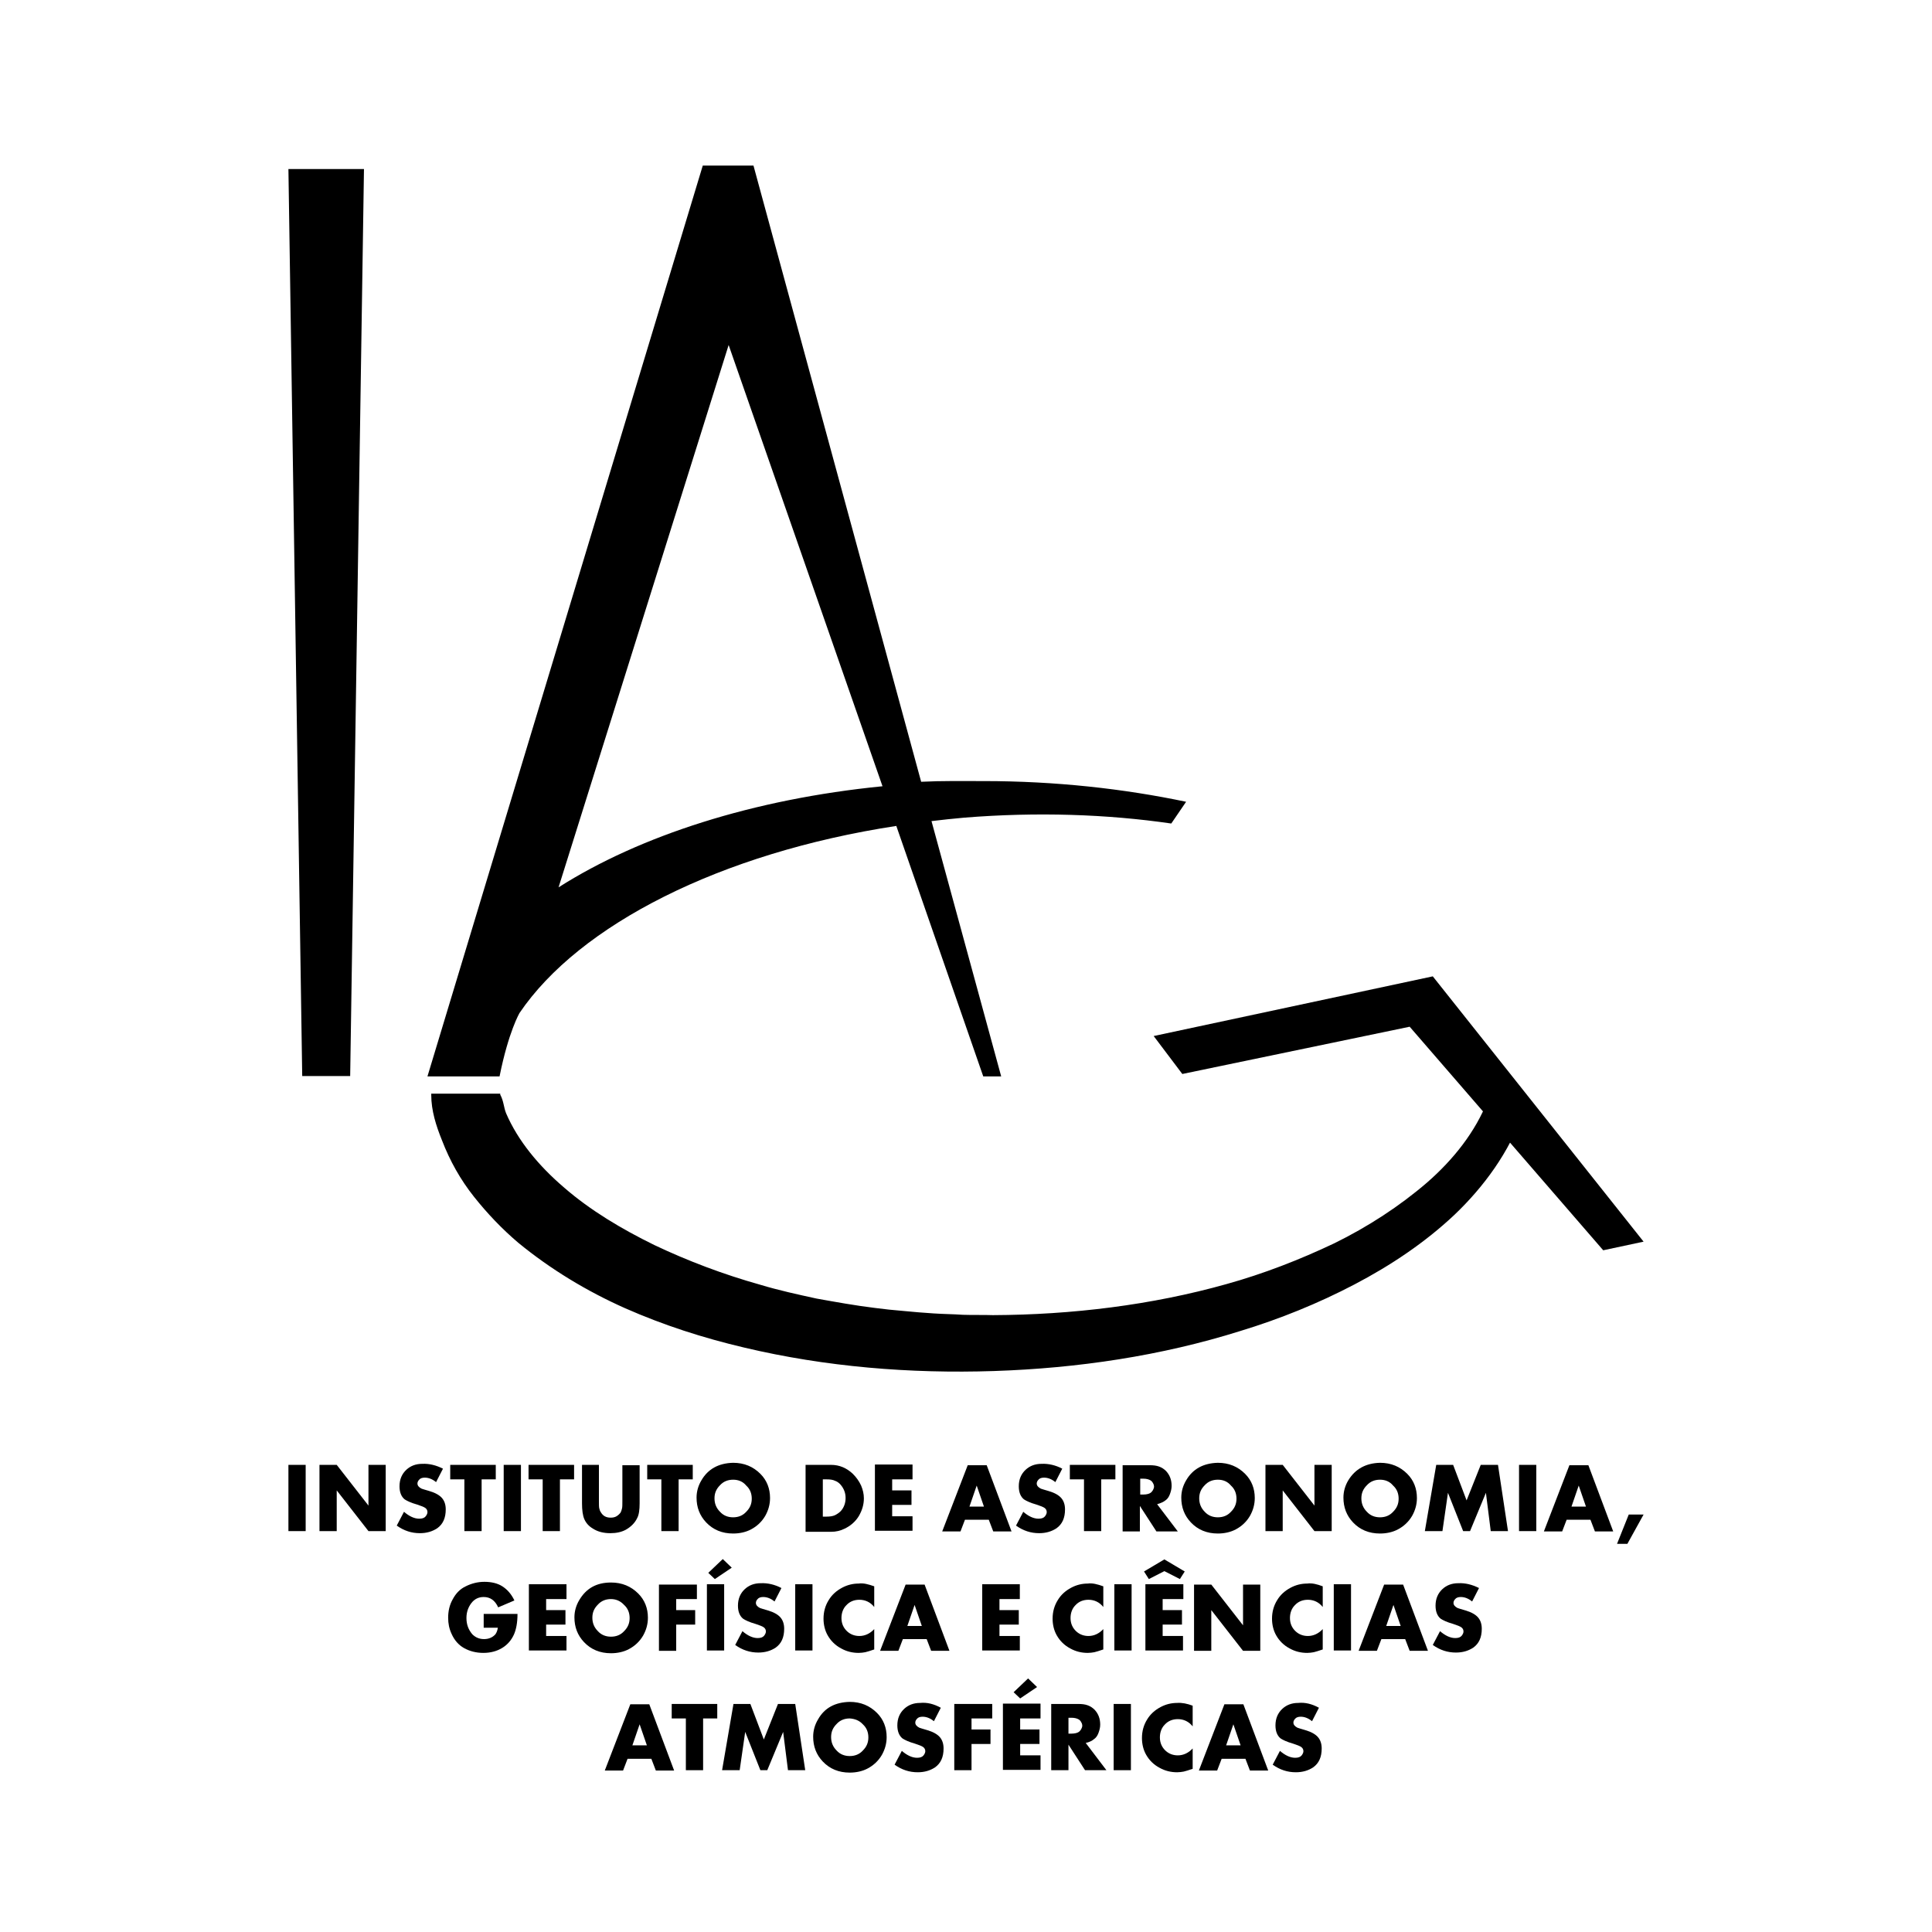 <?xml version="1.0" encoding="utf-8"?>
<!-- Generator: Adobe Illustrator 20.1.0, SVG Export Plug-In . SVG Version: 6.00 Build 0)  -->
<svg version="1.1" id="Camada_1" xmlns="http://www.w3.org/2000/svg" xmlns:xlink="http://www.w3.org/1999/xlink" x="0px" y="0px"
	 viewBox="0 0 560 560" style="enable-background:new 0 0 560 560;" xml:space="preserve">
<g>
	<g>
		<path d="M431.2,319c-3.5,9-9.9,17.1-17.6,23.8c-7.9,6.8-17.1,12.8-26.9,17.6c-9.9,4.7-20.4,8.8-31.2,11.8
			c-21.7,6.1-44.8,8.9-67.7,9c-2.7-0.1-5.9,0-8.7-0.1c-2.8-0.2-5.6-0.2-8.5-0.4c-2.9-0.2-5.7-0.4-8.6-0.7l-4.3-0.4l-4.2-0.5
			c-5.7-0.7-11.2-1.7-16.8-2.7c-5.5-1.2-11-2.4-16.3-4c-10.7-3-21-6.9-30.7-11.5c-9.6-4.7-18.6-10.1-26.1-16.6
			c-7.5-6.4-13.5-13.7-16.9-21.6c-0.7-1.7-0.7-3.6-1.7-5.4V317h-20c0,0,0,0.4,0,0.4c0,4.5,1.4,8.9,3.1,13.1c2.3,6,5.4,11.5,9.3,16.4
			c3.9,4.9,8.1,9.3,12.8,13.3c9.5,7.8,20,14.1,31,19c11.1,4.9,22.6,8.6,34.5,11.4c23.6,5.6,48.1,7.6,72.4,6.8
			c24.3-0.8,48.5-4.4,71.4-11.6c11.5-3.5,22.6-8,33.1-13.5c10.5-5.5,20.4-12.1,29-20.2c8.5-8.1,15.9-18.2,19.8-29.4
			c0.4-1.1,0.7-1.8,1-3.8H431.2z"/>
	</g>
	<polygon points="83.6,49 87.6,311.9 101.5,311.9 105.5,49 	"/>
	<g>
		<path d="M285.2,226.4c-6.1,0-12.2-0.1-18.2,0.2L218.4,48h-14.7l-79.8,264h20.9c2.6-13,5.8-18.4,5.8-18.4
			c17.3-25.5,58.2-46.4,109.2-54.2L285,312h5.2L270,238c3.2-0.4,6.3-0.7,9.5-1c21.1-1.7,41.4-1,60,1.7l4.3-6.3
			C325.7,228.6,305.9,226.4,285.2,226.4z M161.9,257.2L211.2,100l44.6,127.9C218.4,231.6,185.5,242.2,161.9,257.2z"/>
		<polygon points="476.4,359.9 415.3,283 334.4,300.3 342.7,311.3 408.6,297.6 464.7,362.4 		"/>
	</g>
</g>
<g>
	<path d="M88.6,424.6v19.2h-5v-19.2H88.6z"/>
	<path d="M92.6,443.8v-19.2h5l9.2,11.8v-11.8h5v19.2h-5l-9.2-11.8v11.8H92.6z"/>
	<path d="M128.4,425.7l-2,3.9c-1.1-0.9-2.2-1.3-3.3-1.3c-0.7,0-1.3,0.2-1.6,0.6c-0.3,0.3-0.5,0.7-0.5,1.1c0,0.6,0.4,1.1,1.2,1.5
		c0.2,0.1,1,0.3,2.3,0.7c1.7,0.5,2.9,1.2,3.6,2c0.7,0.8,1.1,1.9,1.1,3.3c0,2.5-0.8,4.3-2.5,5.5c-1.4,0.9-3,1.4-5,1.4
		c-2.4,0-4.6-0.7-6.7-2.2l2.1-4c1.5,1.3,3,2,4.4,2c0.9,0,1.5-0.2,1.9-0.7c0.3-0.4,0.5-0.8,0.5-1.2c0-0.5-0.2-0.9-0.6-1.2
		c-0.4-0.3-1.2-0.6-2.4-1c-1.8-0.5-3-1.1-3.6-1.5c-1-0.8-1.5-2.1-1.5-3.8c0-2,0.7-3.6,2-4.8c1.2-1.1,2.7-1.7,4.6-1.7
		C124.4,424.2,126.4,424.7,128.4,425.7z"/>
	<path d="M139.6,428.8v15h-5v-15h-4.1v-4.2h13.2v4.2H139.6z"/>
	<path d="M151,424.6v19.2h-5v-19.2H151z"/>
	<path d="M162.3,428.8v15h-5v-15h-4.1v-4.2h13.2v4.2H162.3z"/>
	<path d="M173.6,424.6V435c0,1.1,0,1.8,0.1,2.2c0.1,0.4,0.2,0.8,0.5,1.2c0.6,1,1.5,1.5,2.8,1.5c0.6,0,1.2-0.1,1.7-0.4
		c0.5-0.3,0.9-0.7,1.2-1.1c0.2-0.4,0.3-0.8,0.4-1.2c0.1-0.4,0.1-1.1,0.1-2.1v-10.4h5v11.1c0,1.8-0.2,3.3-0.7,4.2
		c-0.7,1.5-1.9,2.6-3.3,3.4c-1.3,0.7-2.8,1-4.5,1c-1.9,0-3.6-0.4-5-1.3c-1.2-0.7-2-1.6-2.5-2.7c-0.5-1.1-0.7-2.7-0.7-4.7v-11.1
		H173.6z"/>
	<path d="M196.7,428.8v15h-5v-15h-4.1v-4.2h13.2v4.2H196.7z"/>
	<path d="M212.5,424c3.2,0,5.8,1.1,7.9,3.2c1.9,1.9,2.8,4.3,2.8,7c0,1.9-0.5,3.6-1.4,5.2c-1,1.7-2.4,3-4.1,3.9
		c-1.5,0.8-3.3,1.2-5.2,1.2c-3.2,0-5.8-1.1-7.8-3.2c-1.9-2-2.8-4.4-2.8-7.2c0-1.8,0.5-3.5,1.4-5C205.2,425.8,208.3,424.1,212.5,424z
		 M212.5,428.9c-1.5,0-2.8,0.5-3.8,1.6c-1.1,1.1-1.6,2.3-1.6,3.8c0,1.5,0.5,2.8,1.6,3.9c1,1.1,2.3,1.6,3.8,1.6
		c1.5,0,2.8-0.5,3.8-1.6c1.1-1.1,1.6-2.3,1.6-3.8c0-1.5-0.5-2.8-1.6-3.8C215.3,429.4,214,428.9,212.5,428.9z"/>
	<path d="M233.5,443.8v-19.2h7.4c2.4,0,4.5,0.9,6.3,2.6c1,1,1.8,2.1,2.4,3.4c0.5,1.2,0.8,2.4,0.8,3.7c0,1.8-0.5,3.5-1.5,5.2
		c-1,1.6-2.4,2.8-4.1,3.6c-1.2,0.6-2.5,0.9-3.9,0.9H233.5z M238.5,439.6h1.1c0.9,0,1.7-0.1,2.4-0.4c0.6-0.3,1.2-0.7,1.7-1.2
		c0.9-1,1.4-2.3,1.4-3.8c0-1.5-0.5-2.7-1.4-3.8c-0.5-0.6-1.1-1-1.7-1.2c-0.6-0.3-1.4-0.4-2.4-0.4h-1.1V439.6z"/>
	<path d="M264.5,428.8h-5.9v3.2h5.6v4.2h-5.6v3.3h5.9v4.2h-10.9v-19.2h10.9V428.8z"/>
	<path d="M286.6,440.5h-6.9l-1.3,3.4h-5.3l7.4-19.2h5.5l7.2,19.2h-5.3L286.6,440.5z M285.2,436.7l-2.1-6.1l-2.1,6.1H285.2z"/>
	<path d="M307.9,425.7l-2,3.9c-1.1-0.9-2.2-1.3-3.3-1.3c-0.7,0-1.3,0.2-1.6,0.6c-0.3,0.3-0.5,0.7-0.5,1.1c0,0.6,0.4,1.1,1.2,1.5
		c0.2,0.1,1,0.3,2.3,0.7c1.7,0.5,2.9,1.2,3.6,2c0.7,0.8,1.1,1.9,1.1,3.3c0,2.5-0.8,4.3-2.5,5.5c-1.4,0.9-3,1.4-5,1.4
		c-2.4,0-4.6-0.7-6.7-2.2l2.1-4c1.5,1.3,3,2,4.4,2c0.9,0,1.5-0.2,1.9-0.7c0.3-0.4,0.5-0.8,0.5-1.2c0-0.5-0.2-0.9-0.6-1.2
		c-0.4-0.3-1.2-0.6-2.4-1c-1.8-0.5-3-1.1-3.6-1.5c-1-0.8-1.5-2.1-1.5-3.8c0-2,0.7-3.6,2-4.8c1.2-1.1,2.7-1.7,4.6-1.7
		C303.9,424.2,306,424.7,307.9,425.7z"/>
	<path d="M319.2,428.8v15h-5v-15h-4.1v-4.2h13.2v4.2H319.2z"/>
	<path d="M335.4,436l6,7.9h-6.2l-4.8-7.4v7.4h-5v-19.2h7.8c1.1,0,2,0.1,2.8,0.4c0.8,0.3,1.4,0.7,2,1.3c1.1,1.2,1.6,2.6,1.6,4.3
		c0,0.8-0.2,1.6-0.5,2.4c-0.3,0.8-0.7,1.4-1.3,1.8C337.3,435.3,336.5,435.7,335.4,436z M330.5,433.2h0.9c0.9,0,1.7-0.2,2.1-0.5
		c0.3-0.2,0.5-0.5,0.7-0.8c0.2-0.4,0.3-0.7,0.3-1c0-0.3-0.1-0.7-0.3-1c-0.2-0.4-0.4-0.6-0.7-0.8c-0.5-0.3-1.2-0.5-2.1-0.5h-0.9
		V433.2z"/>
	<path d="M353,424c3.2,0,5.8,1.1,7.9,3.2c1.9,1.9,2.8,4.3,2.8,7c0,1.9-0.5,3.6-1.4,5.2c-1,1.7-2.4,3-4.1,3.9
		c-1.5,0.8-3.3,1.2-5.2,1.2c-3.2,0-5.8-1.1-7.8-3.2c-1.9-2-2.8-4.4-2.8-7.2c0-1.8,0.5-3.5,1.4-5C345.7,425.8,348.8,424.1,353,424z
		 M353,428.9c-1.5,0-2.8,0.5-3.8,1.6c-1.1,1.1-1.6,2.3-1.6,3.8c0,1.5,0.5,2.8,1.6,3.9c1,1.1,2.3,1.6,3.8,1.6c1.5,0,2.8-0.5,3.8-1.6
		c1.1-1.1,1.6-2.3,1.6-3.8c0-1.5-0.5-2.8-1.6-3.8C355.8,429.4,354.5,428.9,353,428.9z"/>
	<path d="M366.8,443.8v-19.2h5l9.2,11.8v-11.8h5v19.2h-5l-9.2-11.8v11.8H366.8z"/>
	<path d="M400,424c3.2,0,5.8,1.1,7.9,3.2c1.9,1.9,2.8,4.3,2.8,7c0,1.9-0.5,3.6-1.4,5.2c-1,1.7-2.4,3-4.1,3.9
		c-1.5,0.8-3.3,1.2-5.2,1.2c-3.2,0-5.8-1.1-7.8-3.2c-1.9-2-2.8-4.4-2.8-7.2c0-1.8,0.5-3.5,1.4-5C392.8,425.8,395.9,424.1,400,424z
		 M400,428.9c-1.5,0-2.8,0.5-3.8,1.6c-1.1,1.1-1.6,2.3-1.6,3.8c0,1.5,0.5,2.8,1.6,3.9c1,1.1,2.3,1.6,3.8,1.6c1.5,0,2.8-0.5,3.8-1.6
		c1.1-1.1,1.6-2.3,1.6-3.8c0-1.5-0.5-2.8-1.6-3.8C402.8,429.4,401.5,428.9,400,428.9z"/>
	<path d="M413,443.8l3.3-19.2h4.9l3.9,10.3l4.1-10.3h5l2.9,19.2h-5l-1.4-11.1l-4.6,11.1h-2l-4.4-11.1l-1.6,11.1H413z"/>
	<path d="M445.3,424.6v19.2h-5v-19.2H445.3z"/>
	<path d="M461,440.5h-6.9l-1.3,3.4h-5.3l7.4-19.2h5.5l7.2,19.2h-5.3L461,440.5z M459.7,436.7l-2.1-6.1l-2.1,6.1H459.7z"/>
	<path d="M472.1,439h4.3l-4.7,8.5h-3L472.1,439z"/>
	<path d="M140.1,467.8h9.9c0,2.6-0.4,4.5-1,5.9c-0.8,1.8-2,3.1-3.5,4c-1.5,0.9-3.3,1.4-5.4,1.4c-2.1,0-4-0.5-5.6-1.4
		c-1.6-0.9-2.8-2.3-3.6-4.1c-0.7-1.5-1-3-1-4.7c0-1.9,0.4-3.7,1.3-5.3c0.9-1.7,2.1-3,3.8-3.8c1.6-0.8,3.4-1.3,5.4-1.3
		c2,0,3.8,0.4,5.2,1.3c1.4,0.9,2.6,2.2,3.5,4.1l-4.7,2c-0.9-2-2.3-3-4.2-3c-1.5,0-2.7,0.6-3.6,1.8c-0.9,1.2-1.4,2.6-1.4,4.3
		c0,1.9,0.6,3.4,1.7,4.7c0.9,0.9,2,1.4,3.4,1.4c1.4,0,2.5-0.5,3.3-1.4c0.3-0.4,0.6-1.1,0.7-1.9h-4.1V467.8z"/>
	<path d="M164.2,463.5h-5.9v3.2h5.6v4.2h-5.6v3.3h5.9v4.2h-10.9v-19.2h10.9V463.5z"/>
	<path d="M177.1,458.7c3.2,0,5.8,1.1,7.9,3.2c1.9,1.9,2.8,4.3,2.8,7c0,1.9-0.5,3.6-1.4,5.2c-1,1.7-2.4,3-4.1,3.9
		c-1.5,0.8-3.3,1.2-5.2,1.2c-3.2,0-5.8-1.1-7.8-3.2c-1.9-2-2.8-4.4-2.8-7.2c0-1.8,0.5-3.5,1.4-5
		C169.9,460.4,172.9,458.7,177.1,458.7z M177.1,463.5c-1.5,0-2.8,0.5-3.8,1.6c-1.1,1.1-1.6,2.3-1.6,3.8c0,1.5,0.5,2.8,1.6,3.9
		c1,1.1,2.3,1.6,3.8,1.6c1.5,0,2.8-0.5,3.8-1.6c1.1-1.1,1.6-2.3,1.6-3.8c0-1.5-0.5-2.8-1.6-3.8C179.9,464.1,178.6,463.5,177.1,463.5
		z"/>
	<path d="M202,463.5h-6v3.2h5.5v4.2h-5.5v7.6h-5v-19.2h11V463.5z"/>
	<path d="M209.9,459.2v19.2h-5v-19.2H209.9z M212.1,454.4l-4.9,3.3l-1.9-1.8l4.2-4L212.1,454.4z"/>
	<path d="M226.5,460.3l-2,3.9c-1.1-0.9-2.2-1.3-3.3-1.3c-0.7,0-1.3,0.2-1.6,0.6c-0.3,0.3-0.5,0.7-0.5,1.1c0,0.6,0.4,1.1,1.2,1.5
		c0.2,0.1,1,0.3,2.3,0.7c1.7,0.5,2.9,1.2,3.6,2c0.7,0.8,1.1,1.9,1.1,3.3c0,2.5-0.8,4.3-2.5,5.5c-1.4,0.9-3,1.4-5,1.4
		c-2.4,0-4.6-0.7-6.7-2.2l2.1-4c1.5,1.3,3,2,4.4,2c0.9,0,1.5-0.2,1.9-0.7c0.3-0.4,0.5-0.8,0.5-1.2c0-0.5-0.2-0.9-0.6-1.2
		c-0.4-0.3-1.2-0.6-2.4-1c-1.8-0.5-3-1.1-3.6-1.5c-1-0.8-1.5-2.1-1.5-3.8c0-2,0.7-3.6,2-4.8c1.2-1.1,2.7-1.7,4.6-1.7
		C222.5,458.8,224.6,459.3,226.5,460.3z"/>
	<path d="M235.5,459.2v19.2h-5v-19.2H235.5z"/>
	<path d="M253.4,459.8v6c-1.1-1.4-2.6-2.1-4.3-2.1c-1.5,0-2.8,0.5-3.8,1.6c-0.9,0.9-1.4,2.2-1.4,3.7c0,1.6,0.6,2.9,1.7,3.9
		c1,0.9,2.2,1.3,3.5,1.3c1.6,0,3.1-0.7,4.3-2v5.9c-1.2,0.4-2.1,0.7-2.6,0.8c-0.6,0.1-1.2,0.2-1.9,0.2c-1.8,0-3.5-0.4-5.1-1.3
		c-1.7-0.9-3-2.2-3.9-3.8c-0.8-1.4-1.2-3.1-1.2-4.8c0-2,0.5-3.8,1.5-5.4c0.9-1.5,2.2-2.7,3.9-3.6c1.5-0.8,3.1-1.2,4.8-1.2
		C250.2,458.8,251.7,459.2,253.4,459.8z"/>
	<path d="M268.6,475.1h-6.9l-1.3,3.4h-5.3l7.4-19.2h5.5l7.2,19.2h-5.3L268.6,475.1z M267.2,471.3l-2.1-6.1l-2.1,6.1H267.2z"/>
	<path d="M295.6,463.5h-5.9v3.2h5.6v4.2h-5.6v3.3h5.9v4.2h-10.9v-19.2h10.9V463.5z"/>
	<path d="M319.8,459.8v6c-1.1-1.4-2.6-2.1-4.3-2.1c-1.5,0-2.8,0.5-3.8,1.6c-0.9,0.9-1.4,2.2-1.4,3.7c0,1.6,0.6,2.9,1.7,3.9
		c1,0.9,2.2,1.3,3.5,1.3c1.6,0,3.1-0.7,4.3-2v5.9c-1.2,0.4-2.1,0.7-2.6,0.8c-0.6,0.1-1.2,0.2-1.9,0.2c-1.8,0-3.5-0.4-5.1-1.3
		c-1.7-0.9-3-2.2-3.9-3.8c-0.8-1.4-1.2-3.1-1.2-4.8c0-2,0.5-3.8,1.5-5.4c0.9-1.5,2.2-2.7,3.9-3.6c1.5-0.8,3.1-1.2,4.8-1.2
		C316.6,458.8,318.1,459.2,319.8,459.8z"/>
	<path d="M328,459.2v19.2h-5v-19.2H328z"/>
	<path d="M331.6,455.5l5.9-3.5l5.9,3.5l-1.4,2.2l-4.5-2.3l-4.5,2.3L331.6,455.5z M343,463.5H337v3.2h5.6v4.2H337v3.3h5.9v4.2H332
		v-19.2H343V463.5z"/>
	<path d="M346.1,478.5v-19.2h5l9.2,11.8v-11.8h5v19.2h-5l-9.2-11.8v11.8H346.1z"/>
	<path d="M383.4,459.8v6c-1.1-1.4-2.6-2.1-4.3-2.1c-1.5,0-2.8,0.5-3.8,1.6c-0.9,0.9-1.4,2.2-1.4,3.7c0,1.6,0.6,2.9,1.7,3.9
		c1,0.9,2.2,1.3,3.5,1.3c1.6,0,3.1-0.7,4.3-2v5.9c-1.2,0.4-2.1,0.7-2.6,0.8c-0.6,0.1-1.2,0.2-1.9,0.2c-1.8,0-3.5-0.4-5.1-1.3
		c-1.7-0.9-3-2.2-3.9-3.8c-0.8-1.4-1.2-3.1-1.2-4.8c0-2,0.5-3.8,1.5-5.4c0.9-1.5,2.2-2.7,3.9-3.6c1.5-0.8,3.1-1.2,4.8-1.2
		C380.3,458.8,381.8,459.2,383.4,459.8z"/>
	<path d="M391.6,459.2v19.2h-5v-19.2H391.6z"/>
	<path d="M407.3,475.1h-6.9l-1.3,3.4h-5.3l7.4-19.2h5.5l7.2,19.2h-5.3L407.3,475.1z M406,471.3l-2.1-6.1l-2.1,6.1H406z"/>
	<path d="M428.7,460.3l-2,3.9c-1.1-0.9-2.2-1.3-3.3-1.3c-0.7,0-1.3,0.2-1.6,0.6c-0.3,0.3-0.5,0.7-0.5,1.1c0,0.6,0.4,1.1,1.2,1.5
		c0.2,0.1,1,0.3,2.3,0.7c1.7,0.5,2.9,1.2,3.6,2c0.7,0.8,1.1,1.9,1.1,3.3c0,2.5-0.8,4.3-2.5,5.5c-1.4,0.9-3,1.4-5,1.4
		c-2.4,0-4.6-0.7-6.7-2.2l2.1-4c1.5,1.3,3,2,4.4,2c0.9,0,1.5-0.2,1.9-0.7c0.3-0.4,0.5-0.8,0.5-1.2c0-0.5-0.2-0.9-0.6-1.2
		c-0.4-0.3-1.2-0.6-2.4-1c-1.8-0.5-3-1.1-3.6-1.5c-1-0.8-1.5-2.1-1.5-3.8c0-2,0.7-3.6,2-4.8c1.2-1.1,2.7-1.7,4.6-1.7
		C424.7,458.8,426.7,459.3,428.7,460.3z"/>
	<path d="M188.8,509.8h-6.9l-1.3,3.4h-5.3l7.4-19.2h5.5l7.2,19.2h-5.3L188.8,509.8z M187.5,505.9l-2.1-6.1l-2.1,6.1H187.5z"/>
	<path d="M203.8,498.1v15h-5v-15h-4.1v-4.2h13.2v4.2H203.8z"/>
	<path d="M209.3,513.1l3.3-19.2h4.9l3.9,10.3l4.1-10.3h5l2.9,19.2h-5l-1.4-11.1l-4.6,11.1h-2l-4.4-11.1l-1.6,11.1H209.3z"/>
	<path d="M246.3,493.3c3.2,0,5.8,1.1,7.9,3.2c1.9,1.9,2.8,4.3,2.8,7c0,1.9-0.5,3.6-1.4,5.2c-1,1.7-2.4,3-4.1,3.9
		c-1.5,0.8-3.3,1.2-5.2,1.2c-3.2,0-5.8-1.1-7.8-3.2c-1.9-2-2.8-4.4-2.8-7.2c0-1.8,0.5-3.5,1.4-5C239,495,242.1,493.4,246.3,493.3z
		 M246.3,498.1c-1.5,0-2.8,0.5-3.8,1.6c-1.1,1.1-1.6,2.3-1.6,3.8c0,1.5,0.5,2.8,1.6,3.9c1,1.1,2.3,1.6,3.8,1.6
		c1.5,0,2.8-0.5,3.8-1.6c1.1-1.1,1.6-2.3,1.6-3.8c0-1.5-0.5-2.8-1.6-3.8C249.1,498.7,247.8,498.2,246.3,498.1z"/>
	<path d="M272.7,495l-2,3.9c-1.1-0.9-2.2-1.3-3.3-1.3c-0.7,0-1.3,0.2-1.6,0.6c-0.3,0.3-0.5,0.7-0.5,1.1c0,0.6,0.4,1.1,1.2,1.5
		c0.2,0.1,1,0.3,2.3,0.7c1.7,0.5,2.9,1.2,3.6,2c0.7,0.8,1.1,1.9,1.1,3.3c0,2.5-0.8,4.3-2.5,5.5c-1.4,0.9-3,1.4-5,1.4
		c-2.4,0-4.6-0.7-6.7-2.2l2.1-4c1.5,1.3,3,2,4.4,2c0.9,0,1.5-0.2,1.9-0.7c0.3-0.4,0.5-0.8,0.5-1.2c0-0.5-0.2-0.9-0.6-1.2
		c-0.4-0.3-1.2-0.6-2.4-1c-1.8-0.5-3-1.1-3.6-1.5c-1-0.8-1.5-2.1-1.5-3.8c0-2,0.7-3.6,2-4.8c1.2-1.1,2.7-1.7,4.6-1.7
		C268.7,493.4,270.7,493.9,272.7,495z"/>
	<path d="M287.6,498.1h-6v3.2h5.5v4.2h-5.5v7.6h-5v-19.2h11V498.1z"/>
	<path d="M301.6,498.1h-5.9v3.2h5.6v4.2h-5.6v3.3h5.9v4.2h-10.9v-19.2h10.9V498.1z M300.6,489l-4.9,3.3l-1.9-1.8l4.2-4L300.6,489z"
		/>
	<path d="M314.7,505.2l6,7.9h-6.2l-4.8-7.4v7.4h-5v-19.2h7.8c1.1,0,2,0.1,2.8,0.4c0.8,0.3,1.4,0.7,2,1.3c1.1,1.2,1.6,2.6,1.6,4.3
		c0,0.8-0.2,1.6-0.5,2.4c-0.3,0.8-0.7,1.4-1.3,1.8C316.5,504.6,315.7,505,314.7,505.2z M309.7,502.5h0.9c0.9,0,1.7-0.2,2.1-0.5
		c0.3-0.2,0.5-0.5,0.7-0.8c0.2-0.4,0.3-0.7,0.3-1c0-0.3-0.1-0.7-0.3-1c-0.2-0.4-0.4-0.6-0.7-0.8c-0.5-0.3-1.2-0.5-2.1-0.5h-0.9
		V502.5z"/>
	<path d="M327.8,493.9v19.2h-5v-19.2H327.8z"/>
	<path d="M345.7,494.4v6c-1.1-1.4-2.6-2.1-4.3-2.1c-1.5,0-2.8,0.5-3.8,1.6c-0.9,0.9-1.4,2.2-1.4,3.7c0,1.6,0.6,2.9,1.7,3.9
		c1,0.9,2.2,1.3,3.5,1.3c1.6,0,3.1-0.7,4.3-2v5.9c-1.2,0.4-2.1,0.7-2.6,0.8c-0.6,0.1-1.2,0.2-1.9,0.2c-1.8,0-3.5-0.4-5.1-1.3
		c-1.7-0.9-3-2.2-3.9-3.8c-0.8-1.4-1.2-3.1-1.2-4.8c0-2,0.5-3.8,1.5-5.4c0.9-1.5,2.2-2.7,3.9-3.6c1.5-0.8,3.1-1.2,4.8-1.2
		C342.6,493.5,344.1,493.8,345.7,494.4z"/>
	<path d="M361,509.8h-6.9l-1.3,3.4h-5.3l7.4-19.2h5.5l7.2,19.2h-5.3L361,509.8z M359.6,505.9l-2.1-6.1l-2.1,6.1H359.6z"/>
	<path d="M382.3,495l-2,3.9c-1.1-0.9-2.2-1.3-3.3-1.3c-0.7,0-1.3,0.2-1.6,0.6c-0.3,0.3-0.5,0.7-0.5,1.1c0,0.6,0.4,1.1,1.2,1.5
		c0.2,0.1,1,0.3,2.3,0.7c1.7,0.5,2.9,1.2,3.6,2c0.7,0.8,1.1,1.9,1.1,3.3c0,2.5-0.8,4.3-2.5,5.5c-1.4,0.9-3,1.4-5,1.4
		c-2.4,0-4.6-0.7-6.7-2.2l2.1-4c1.5,1.3,3,2,4.4,2c0.9,0,1.5-0.2,1.9-0.7c0.3-0.4,0.5-0.8,0.5-1.2c0-0.5-0.2-0.9-0.6-1.2
		c-0.4-0.3-1.2-0.6-2.4-1c-1.8-0.5-3-1.1-3.6-1.5c-1-0.8-1.5-2.1-1.5-3.8c0-2,0.7-3.6,2-4.8c1.2-1.1,2.7-1.7,4.6-1.7
		C378.3,493.4,380.3,493.9,382.3,495z"/>
</g>
</svg>
